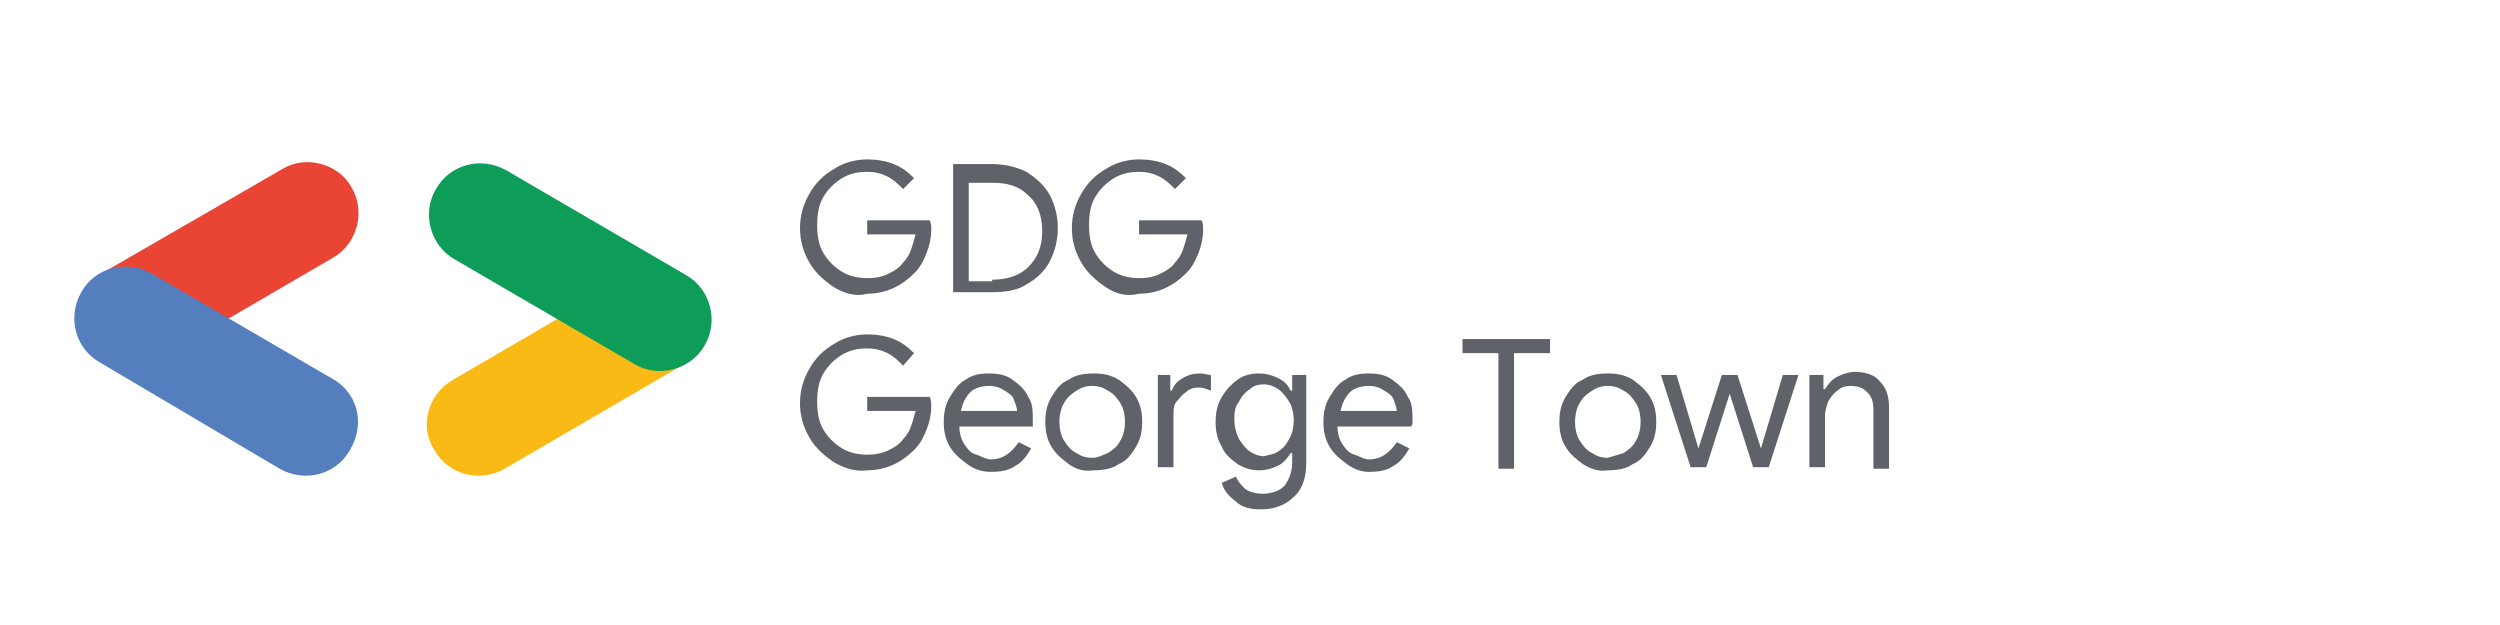 <?xml version="1.0" encoding="utf-8"?>
<!-- Generator: Adobe Illustrator 24.1.2, SVG Export Plug-In . SVG Version: 6.00 Build 0)  -->
<svg version="1.1" id="Layer_1" xmlns="http://www.w3.org/2000/svg" xmlns:xlink="http://www.w3.org/1999/xlink" x="0px" y="0px"
	 viewBox="0 0 160 40" style="enable-background:new 0 0 160 40;" xml:space="preserve">
<style type="text/css">
	.st0{display:none;}
	.st1{display:inline;fill:#FFFFFF;}
	.st2{clip-path:url(#SVGID_2_);}
	.st3{clip-path:url(#SVGID_4_);fill:#EA4434;}
	.st4{clip-path:url(#SVGID_6_);}
	.st5{clip-path:url(#SVGID_8_);fill:#547EBE;}
	.st6{clip-path:url(#SVGID_10_);}
	.st7{clip-path:url(#SVGID_12_);fill:#F9BA15;}
	.st8{clip-path:url(#SVGID_14_);}
	.st9{clip-path:url(#SVGID_16_);fill:#0E9D58;}
	.st10{fill:#5F6369;}
	.st11{display:inline;}
	.st12{fill:#FFFFFF;}
</style>
<g id="Layer_1_1_" class="st0">
	<path class="st1" d="M-457.7,70l-153.2-88.5c-6.9-4-14.4-5.9-21.8-5.9c-15.1,0-29.7,7.8-37.8,21.8c-12.1,20.9-4.9,47.6,16,59.6
		l153.2,88.5c6.9,4,14.4,5.9,21.8,5.9c15.1,0,29.7-7.8,37.8-21.8C-429.6,108.7-436.8,82-457.7,70"/>
	<path class="st1" d="M-152.1-18.5L-305.3-107c-6.9-4-14.4-5.9-21.8-5.9c-15.1,0-29.7,7.8-37.8,21.8c-12.1,20.9-4.9,47.6,16,59.6
		L-195.7,57c6.9,4,14.4,5.9,21.8,5.9c15.1,0,29.7-7.8,37.8-21.8C-124.1,20.2-131.2-6.5-152.1-18.5"/>
	<path class="st1" d="M-201.8,67.6l-71.5-41.3L-349,70c-20.9,12-28,38.7-16,59.6c8.1,14,22.7,21.8,37.8,21.8
		c7.4,0,14.9-1.9,21.8-5.9l123.2-71.1C-189,73.4-195.7,71.1-201.8,67.6"/>
	<path class="st1" d="M-604.8-29l71.5,41.3l75.7-43.7c20.9-12,28-38.7,16-59.6c-12.1-20.9-38.7-28-59.6-16l-123.2,71.1
		C-617.6-34.8-610.9-32.5-604.8-29"/>
</g>
<g id="Layer_2_1_">
	<g>
		<g>
			<g>
				<defs>
					<path id="SVGID_1_" d="M18.1,10.8L6.5,17.5c-1.6,0.9-2.1,3-1.2,4.5c0.9,1.6,3,2.1,4.5,1.2l11.5-6.7c1.6-0.9,2.1-3,1.2-4.5
						C21.7,10.5,19.6,9.9,18.1,10.8z"/>
				</defs>
				<clipPath id="SVGID_2_">
					<use xlink:href="#SVGID_1_"  style="overflow:visible;"/>
				</clipPath>
				<g class="st2">
					<g>
						<defs>
							
								<rect id="SVGID_3_" x="-1" y="-11.9" transform="matrix(0.866 -0.5 0.5 0.866 -3.799 14.597)" width="52.6" height="52.6"/>
						</defs>
						<clipPath id="SVGID_4_">
							<use xlink:href="#SVGID_3_"  style="overflow:visible;"/>
						</clipPath>
						<rect x="3.4" y="13.2" transform="matrix(0.866 -0.5 0.5 0.866 -6.649 9.255)" class="st3" width="21" height="7.7"/>
					</g>
				</g>
			</g>
		</g>
		<g>
			<g>
				<defs>
					<path id="SVGID_5_" d="M21.2,24.2L9.7,17.5c-1.6-0.9-3.6-0.4-4.5,1.2c-0.9,1.6-0.4,3.6,1.2,4.5L17.9,30
						c1.6,0.9,3.6,0.4,4.5-1.2C23.4,27.1,22.9,25.1,21.2,24.2z"/>
				</defs>
				<clipPath id="SVGID_6_">
					<use xlink:href="#SVGID_5_"  style="overflow:visible;"/>
				</clipPath>
				<g class="st4">
					<g>
						<defs>
							
								<rect id="SVGID_7_" x="-9.7" y="-14" transform="matrix(0.5 -0.866 0.866 0.5 -2.344 20.549)" width="52.6" height="52.6"/>
						</defs>
						<clipPath id="SVGID_8_">
							<use xlink:href="#SVGID_7_"  style="overflow:visible;"/>
						</clipPath>
						<rect x="10" y="13.2" transform="matrix(0.5 -0.866 0.866 0.5 -13.629 23.858)" class="st5" width="7.7" height="21"/>
					</g>
				</g>
			</g>
		</g>
		<g>
			<g>
				<defs>
					<path id="SVGID_9_" d="M29,24.3l11.5-6.7c1.6-0.9,3.6-0.4,4.5,1.2c0.9,1.6,0.4,3.6-1.2,4.5L32.3,30c-1.6,0.9-3.6,0.4-4.5-1.2
						C26.8,27.3,27.4,25.2,29,24.3z"/>
				</defs>
				<clipPath id="SVGID_10_">
					<use xlink:href="#SVGID_9_"  style="overflow:visible;"/>
				</clipPath>
				<g class="st6">
					<g>
						<defs>
							
								<rect id="SVGID_11_" x="-1.4" y="0.2" transform="matrix(0.866 -0.5 0.5 0.866 -9.925 16.023)" width="52.6" height="52.6"/>
						</defs>
						<clipPath id="SVGID_12_">
							<use xlink:href="#SVGID_11_"  style="overflow:visible;"/>
						</clipPath>
						<rect x="25.9" y="20" transform="matrix(0.866 -0.5 0.5 0.866 -7.052 21.389)" class="st7" width="21" height="7.7"/>
					</g>
				</g>
			</g>
		</g>
		<g>
			<g>
				<defs>
					<path id="SVGID_13_" d="M32.4,10.9l11.5,6.7c1.6,0.9,2.1,3,1.2,4.5c-0.9,1.6-3,2.1-4.5,1.2l-11.5-6.7c-1.6-0.9-2.1-3-1.2-4.5
						C28.8,10.5,30.8,10,32.4,10.9z"/>
				</defs>
				<clipPath id="SVGID_14_">
					<use xlink:href="#SVGID_13_"  style="overflow:visible;"/>
				</clipPath>
				<g class="st8">
					<g>
						<defs>
							
								<rect id="SVGID_15_" x="7.4" y="2.3" transform="matrix(0.5 -0.866 0.866 0.5 -7.955 43.488)" width="52.6" height="52.6"/>
						</defs>
						<clipPath id="SVGID_16_">
							<use xlink:href="#SVGID_15_"  style="overflow:visible;"/>
						</clipPath>
						<rect x="32.7" y="6.6" transform="matrix(0.5 -0.866 0.866 0.5 3.456 40.178)" class="st9" width="7.7" height="21"/>
					</g>
				</g>
			</g>
		</g>
	</g>
	<path class="st10" d="M53.4,18.4c-0.6-0.4-1.2-0.9-1.6-1.6c-0.4-0.7-0.6-1.4-0.6-2.2s0.2-1.5,0.6-2.2c0.4-0.7,0.9-1.2,1.6-1.6
		c0.6-0.4,1.4-0.6,2.1-0.6c0.6,0,1.2,0.1,1.7,0.3c0.5,0.2,0.9,0.5,1.3,0.9l-0.7,0.7c-0.3-0.3-0.6-0.6-1-0.8
		c-0.4-0.2-0.8-0.3-1.3-0.3c-0.6,0-1.1,0.1-1.6,0.4c-0.5,0.3-0.9,0.7-1.2,1.2c-0.3,0.5-0.4,1.1-0.4,1.8c0,0.7,0.1,1.3,0.4,1.8
		c0.3,0.5,0.7,0.9,1.2,1.2c0.5,0.3,1.1,0.4,1.6,0.4c0.6,0,1-0.1,1.4-0.3c0.4-0.2,0.7-0.4,0.9-0.7c0.2-0.2,0.4-0.5,0.5-0.8
		c0.1-0.3,0.2-0.6,0.3-1h-3.1v-0.9h4c0.1,0.2,0.1,0.4,0.1,0.6c0,0.5-0.1,1-0.3,1.5c-0.2,0.5-0.4,0.9-0.8,1.3c-0.8,0.8-1.8,1.3-3,1.3
		C54.8,19,54.1,18.8,53.4,18.4z"/>
	<path class="st10" d="M61,10.5h2.5c0.8,0,1.6,0.2,2.2,0.5c0.6,0.4,1.1,0.8,1.5,1.5c0.3,0.6,0.5,1.3,0.5,2.1c0,0.8-0.2,1.5-0.5,2.1
		c-0.3,0.6-0.8,1.1-1.5,1.5c-0.6,0.4-1.4,0.5-2.2,0.5H61V10.5z M63.5,17.9c1,0,1.8-0.3,2.3-0.8c0.6-0.6,0.9-1.3,0.9-2.3
		s-0.3-1.8-0.9-2.3c-0.6-0.6-1.3-0.8-2.3-0.8h-1.5V18h1.5V17.9z"/>
	<path class="st10" d="M70.8,18.4c-0.6-0.4-1.2-0.9-1.6-1.6c-0.4-0.7-0.6-1.4-0.6-2.2s0.2-1.5,0.6-2.2c0.4-0.7,0.9-1.2,1.6-1.6
		c0.6-0.4,1.4-0.6,2.1-0.6c0.6,0,1.2,0.1,1.7,0.3c0.5,0.2,0.9,0.5,1.3,0.9l-0.7,0.7c-0.3-0.3-0.6-0.6-1-0.8
		c-0.4-0.2-0.8-0.3-1.3-0.3c-0.6,0-1.1,0.1-1.6,0.4c-0.5,0.3-0.9,0.7-1.2,1.2c-0.3,0.5-0.4,1.1-0.4,1.8c0,0.7,0.1,1.3,0.4,1.8
		s0.7,0.9,1.2,1.2c0.5,0.3,1.1,0.4,1.6,0.4c0.6,0,1-0.1,1.4-0.3c0.4-0.2,0.7-0.4,0.9-0.7c0.2-0.2,0.4-0.5,0.5-0.8
		c0.1-0.3,0.2-0.6,0.3-1h-3.1v-0.9h4c0.1,0.2,0.1,0.4,0.1,0.6c0,0.5-0.1,1-0.3,1.5c-0.2,0.5-0.4,0.9-0.8,1.3c-0.8,0.8-1.8,1.3-3,1.3
		C72.1,19,71.4,18.8,70.8,18.4z"/>
	<path class="st10" d="M53.4,29.6c-0.6-0.4-1.2-0.9-1.6-1.6c-0.4-0.7-0.6-1.4-0.6-2.2c0-0.8,0.2-1.5,0.6-2.2
		c0.4-0.7,0.9-1.2,1.6-1.6c0.6-0.4,1.4-0.6,2.1-0.6c0.6,0,1.2,0.1,1.7,0.3c0.5,0.2,0.9,0.5,1.3,0.9l-0.7,0.8c-0.3-0.3-0.6-0.6-1-0.8
		c-0.4-0.2-0.8-0.3-1.3-0.3c-0.6,0-1.1,0.1-1.6,0.4c-0.5,0.3-0.9,0.7-1.2,1.2c-0.3,0.5-0.4,1.1-0.4,1.8c0,0.7,0.1,1.3,0.4,1.8
		c0.3,0.5,0.7,0.9,1.2,1.2c0.5,0.3,1.1,0.4,1.6,0.4s1-0.1,1.4-0.3c0.4-0.2,0.7-0.4,0.9-0.7c0.2-0.2,0.4-0.5,0.5-0.8
		c0.1-0.3,0.2-0.6,0.3-1h-3.1v-0.9h4c0.1,0.2,0.1,0.4,0.1,0.6c0,0.5-0.1,1-0.3,1.5c-0.2,0.5-0.4,0.9-0.8,1.3c-0.8,0.8-1.8,1.3-3,1.3
		C54.8,30.2,54.1,30,53.4,29.6z"/>
	<path class="st10" d="M61.9,29.7c-0.4-0.3-0.8-0.6-1.1-1.1c-0.3-0.5-0.4-1-0.4-1.6c0-0.6,0.1-1.1,0.4-1.6c0.3-0.5,0.6-0.9,1-1.1
		c0.4-0.3,0.9-0.4,1.5-0.4c0.6,0,1.1,0.1,1.5,0.4c0.4,0.3,0.8,0.6,1,1.1c0.3,0.4,0.3,0.9,0.3,1.6c0,0.1,0,0.2,0,0.3h-4.7
		c0,0.4,0.1,0.8,0.3,1.1c0.2,0.3,0.4,0.6,0.8,0.7c0.3,0.1,0.6,0.3,0.9,0.3c0.8,0,1.3-0.4,1.8-1.1l0.8,0.4c-0.3,0.5-0.6,0.9-1,1.1
		c-0.4,0.3-0.9,0.4-1.6,0.4C62.8,30.2,62.3,30,61.9,29.7z M65.1,26.4c0-0.3-0.1-0.5-0.2-0.8s-0.3-0.4-0.6-0.6s-0.6-0.3-1-0.3
		c-0.4,0-0.9,0.1-1.2,0.4c-0.3,0.3-0.5,0.7-0.6,1.2H65.1z"/>
	<path class="st10" d="M68.4,29.7c-0.4-0.3-0.8-0.6-1.1-1.1c-0.3-0.5-0.4-1-0.4-1.6c0-0.6,0.1-1.1,0.4-1.6c0.3-0.5,0.6-0.9,1.1-1.1
		c0.4-0.3,1-0.4,1.6-0.4c0.6,0,1.1,0.1,1.6,0.4c0.4,0.3,0.8,0.6,1.1,1.1c0.3,0.5,0.4,1,0.4,1.6c0,0.6-0.1,1.1-0.4,1.6
		c-0.3,0.5-0.6,0.9-1.1,1.1c-0.4,0.3-1,0.4-1.6,0.4C69.3,30.2,68.8,30,68.4,29.7z M70.9,29c0.3-0.2,0.6-0.4,0.8-0.8
		c0.2-0.3,0.3-0.8,0.3-1.2c0-0.4-0.1-0.9-0.3-1.2c-0.2-0.3-0.4-0.6-0.8-0.8c-0.3-0.2-0.6-0.3-1-0.3s-0.7,0.1-1,0.3
		c-0.3,0.2-0.6,0.4-0.8,0.8c-0.2,0.3-0.3,0.8-0.3,1.2c0,0.4,0.1,0.9,0.3,1.2c0.2,0.3,0.4,0.6,0.8,0.8c0.3,0.2,0.6,0.3,1,0.3
		S70.6,29.1,70.9,29z"/>
	<path class="st10" d="M74,24h0.9V25H75c0.1-0.3,0.3-0.6,0.7-0.8c0.3-0.2,0.7-0.3,1.1-0.3c0.3,0,0.5,0.1,0.7,0.1V25
		c-0.3-0.1-0.5-0.2-0.8-0.2c-0.3,0-0.6,0.1-0.8,0.3c-0.3,0.2-0.4,0.4-0.6,0.6s-0.2,0.6-0.2,0.9v3.3h-1V24H74z"/>
	<path class="st10" d="M79.1,32.1c-0.4-0.3-0.8-0.7-0.9-1.2l0.9-0.4c0.1,0.3,0.4,0.6,0.6,0.8c0.3,0.2,0.7,0.3,1.1,0.3
		c0.6,0,1.1-0.2,1.4-0.5c0.3-0.4,0.5-0.9,0.5-1.5V29h-0.1c-0.2,0.3-0.4,0.6-0.8,0.8c-0.4,0.2-0.8,0.3-1.2,0.3
		c-0.5,0-0.9-0.1-1.4-0.4c-0.4-0.3-0.8-0.6-1-1.1c-0.3-0.5-0.4-1-0.4-1.6c0-0.6,0.1-1.1,0.4-1.6c0.3-0.5,0.6-0.8,1-1.1
		c0.4-0.3,0.9-0.4,1.4-0.4c0.4,0,0.8,0.1,1.2,0.3c0.4,0.2,0.6,0.4,0.8,0.8h0.1V24h0.9v5.7c0,0.9-0.3,1.7-0.8,2.1
		c-0.5,0.5-1.2,0.8-2.1,0.8C80.1,32.6,79.5,32.5,79.1,32.1z M81.8,28.9c0.3-0.2,0.5-0.4,0.7-0.8c0.2-0.3,0.3-0.8,0.3-1.2
		c0-0.4-0.1-0.9-0.3-1.2c-0.2-0.3-0.4-0.6-0.7-0.8c-0.3-0.2-0.6-0.3-0.9-0.3c-0.4,0-0.7,0.1-0.9,0.3c-0.3,0.2-0.5,0.4-0.7,0.8
		C79,26.1,79,26.4,79,26.9c0,0.4,0.1,0.8,0.3,1.2c0.2,0.3,0.4,0.6,0.7,0.8c0.3,0.2,0.6,0.3,0.9,0.3C81.2,29.1,81.5,29.1,81.8,28.9z"
		/>
	<path class="st10" d="M86.2,29.7c-0.4-0.3-0.8-0.6-1.1-1.1c-0.3-0.5-0.4-1-0.4-1.6c0-0.6,0.1-1.1,0.4-1.6c0.3-0.5,0.6-0.9,1-1.1
		c0.4-0.3,0.9-0.4,1.5-0.4s1.1,0.1,1.5,0.4c0.4,0.3,0.8,0.6,1,1.1c0.3,0.4,0.3,0.9,0.3,1.6c0,0.1,0,0.2-0.1,0.3h-4.7
		c0,0.4,0.1,0.8,0.3,1.1c0.2,0.3,0.4,0.6,0.8,0.7c0.3,0.1,0.6,0.3,0.9,0.3c0.8,0,1.3-0.4,1.8-1.1l0.8,0.4c-0.3,0.5-0.6,0.9-1,1.1
		c-0.4,0.3-0.9,0.4-1.6,0.4C87.1,30.2,86.6,30,86.2,29.7z M89.4,26.4c0-0.3-0.1-0.5-0.2-0.8c-0.1-0.3-0.3-0.4-0.6-0.6
		c-0.3-0.2-0.6-0.3-1-0.3c-0.4,0-0.9,0.1-1.2,0.4c-0.3,0.3-0.5,0.7-0.6,1.2H89.4z"/>
	<path class="st10" d="M95.9,22.6h-2.3v-0.9h5.6v0.9h-2.3V30h-1L95.9,22.6L95.9,22.6z"/>
	<path class="st10" d="M101.3,29.7c-0.4-0.3-0.8-0.6-1.1-1.1c-0.3-0.5-0.4-1-0.4-1.6c0-0.6,0.1-1.1,0.4-1.6c0.3-0.5,0.6-0.9,1.1-1.1
		c0.4-0.3,1-0.4,1.6-0.4s1.1,0.1,1.6,0.4c0.4,0.3,0.8,0.6,1.1,1.1c0.3,0.5,0.4,1,0.4,1.6c0,0.6-0.1,1.1-0.4,1.6
		c-0.3,0.5-0.6,0.9-1.1,1.1c-0.4,0.3-1,0.4-1.6,0.4C102.3,30.2,101.8,30,101.3,29.7z M103.9,29c0.3-0.2,0.6-0.4,0.8-0.8
		c0.2-0.3,0.3-0.8,0.3-1.2c0-0.4-0.1-0.9-0.3-1.2c-0.2-0.3-0.4-0.6-0.8-0.8c-0.3-0.2-0.6-0.3-1-0.3c-0.4,0-0.7,0.1-1,0.3
		c-0.3,0.2-0.6,0.4-0.8,0.8c-0.2,0.3-0.3,0.8-0.3,1.2c0,0.4,0.1,0.9,0.3,1.2c0.2,0.3,0.4,0.6,0.8,0.8c0.3,0.2,0.6,0.3,1,0.3
		C103.2,29.2,103.6,29.1,103.9,29z"/>
	<path class="st10" d="M106.3,24h1l1.4,4.7l0,0l1.5-4.7h1l1.5,4.7l0,0l1.4-4.7h1l-1.9,5.9h-1l-1.5-4.7l-1.5,4.7h-1L106.3,24z"/>
	<path class="st10" d="M115.8,24h0.9v0.9h0.1c0.2-0.3,0.4-0.6,0.8-0.8c0.4-0.2,0.8-0.3,1.1-0.3c0.7,0,1.3,0.2,1.6,0.6
		c0.4,0.4,0.6,0.9,0.6,1.7V30h-1v-3.7c0-0.6-0.1-0.9-0.4-1.2c-0.3-0.3-0.6-0.4-1.1-0.4c-0.3,0-0.6,0.1-0.8,0.3
		c-0.3,0.2-0.4,0.4-0.6,0.7c-0.1,0.3-0.2,0.6-0.2,0.9v3.3h-1L115.8,24L115.8,24z"/>
</g>
<g id="Layer_3" class="st0">
	<g class="st11">
		<path class="st12" d="M-458.2,70.4l-154.6-89.3c-6.9-4-14.5-5.9-22-5.9c-15.2,0-30,7.9-38.2,22c-12.2,21.1-4.9,48,16.1,60.1
			l154.6,89.3c6.9,4,14.5,5.9,22,5.9c15.2,0,30-7.9,38.2-22C-429.9,109.5-437.1,82.6-458.2,70.4"/>
		<path class="st12" d="M-149.8-18.9l-154.6-89.3c-6.9-4-14.5-5.9-22-5.9c-15.2,0-30,7.9-38.2,22c-12.2,21.1-4.9,48,16.1,60.1
			l154.6,89.3c6.9,4,14.5,5.9,22,5.9c15.2,0,30-7.9,38.2-22C-121.6,20.2-128.8-6.7-149.8-18.9"/>
		<path class="st12" d="M-200,68l-72.2-41.7l-76.3,44.1c-21.1,12.2-28.3,39.1-16.1,60.1c8.2,14.1,23,22,38.2,22c7.5,0,15-1.9,22-5.9
			l124.3-71.8C-187.1,73.9-193.8,71.5-200,68"/>
		<path class="st12" d="M-606.6-29.5l72.2,41.7l76.3-44.1c21-12.1,28.2-39,16.1-60.1c-12.2-21.1-39.1-28.3-60.1-16.1l-124.3,71.8
			C-619.5-35.3-612.8-33-606.6-29.5"/>
		<path class="st12" d="M-23-7.8c-8.8-5.1-15.8-12.1-21-21s-7.8-18.7-7.8-29.5s2.6-20.6,7.8-29.6c5.2-8.9,12.2-15.9,21-21
			s18.4-7.7,28.9-7.7c8.2,0,15.9,1.5,23.1,4.4s13.1,7,17.8,12.3l-9.5,9.5c-3.5-4.4-8-7.7-13.5-10s-11.4-3.5-17.7-3.5
			c-7.9,0-15.2,1.9-22,5.7c-6.8,3.8-12.2,9.2-16.3,16c-4.1,6.9-6.1,14.8-6.1,23.9c0,9,2,17,6.1,23.8c4.1,6.9,9.6,12.3,16.4,16
			C-9-14.7-1.7-12.8,6-12.8c7.4,0,13.7-1.1,18.7-3.5c5-2.3,9.3-5.4,13-9.3c2.7-2.9,4.9-6.4,6.5-10.5c1.6-4.1,2.7-8.6,3.1-13.6H6.2
			V-62h53.5c0.5,2.9,0.8,5.6,0.8,8.1c0,6.9-1.1,13.5-3.3,20c-2.2,6.5-5.7,12.1-10.4,17C36.5-5.7,22.9-0.2,5.9-0.2
			C-4.6-0.2-14.2-2.7-23-7.8z"/>
		<path class="st12" d="M78.6-114h33.6c11.4,0,21.3,2.3,29.8,7.1c8.5,4.7,15,11.3,19.6,19.7c4.5,8.4,6.8,18,6.8,28.9
			s-2.3,20.5-6.8,28.9C157-21,150.5-14.5,142-9.7c-8.5,4.7-18.4,7-29.8,7H78.6V-114z M112.2-15.3c13.2,0,23.6-3.8,31.3-11.3
			s11.6-18.1,11.6-31.7s-3.9-24.2-11.6-31.7c-7.7-7.6-18.2-11.3-31.3-11.3H91.7v86.1L112.2-15.3L112.2-15.3z"/>
		<path class="st12" d="M209.9-7.8c-8.8-5.1-15.8-12.1-21-21s-7.8-18.7-7.8-29.5s2.6-20.6,7.8-29.6c5.2-8.9,12.1-15.9,21-21
			c8.8-5.1,18.4-7.7,28.9-7.7c8.2,0,15.9,1.5,23.1,4.4s13.1,7,17.8,12.3l-9.5,9.5c-3.5-4.4-8-7.7-13.5-10s-11.4-3.5-17.7-3.5
			c-7.9,0-15.2,1.9-22,5.7c-6.8,3.8-12.2,9.2-16.3,16c-4.1,6.9-6.1,14.8-6.1,23.9c0,9,2,17,6.1,23.8c4.1,6.9,9.6,12.3,16.4,16
			c6.8,3.8,14.1,5.7,21.9,5.7c7.5,0,13.7-1.1,18.8-3.5c5-2.3,9.4-5.4,13-9.3c2.7-2.9,4.9-6.4,6.6-10.5c1.6-4.1,2.7-8.6,3.1-13.6
			h-41.2V-62h53.5c0.5,2.9,0.8,5.6,0.8,8.1c0,6.9-1.1,13.5-3.3,20c-2.2,6.5-5.7,12.1-10.4,17C269.4-5.7,255.8-0.2,238.8-0.2
			C228.3-0.2,218.6-2.7,209.9-7.8z"/>
		<path class="st12" d="M-23,141.7c-8.8-5-15.8-12.1-21-21s-7.8-18.7-7.8-29.5s2.6-20.6,7.8-29.5s12.2-15.9,21-21S-4.6,33,5.9,33
			c8.2,0,15.9,1.5,23.1,4.4s13.1,7,17.8,12.3l-9.5,9.5c-3.5-4.3-8-7.7-13.5-10s-11.4-3.5-17.7-3.5c-7.9,0-15.2,1.9-22,5.6
			c-6.8,3.8-12.2,9.1-16.3,16s-6.1,14.9-6.1,23.9s2,17,6.1,23.9s9.6,12.2,16.4,16c6.9,3.8,14.2,5.7,21.9,5.7
			c7.4,0,13.7-1.2,18.7-3.5s9.3-5.4,13-9.2c2.7-2.9,4.9-6.5,6.5-10.5c1.6-4.1,2.7-8.6,3.1-13.6H6.2V87.6h53.5
			c0.5,2.9,0.8,5.6,0.8,8.1c0,6.8-1.1,13.5-3.3,20c-2.2,6.5-5.7,12.1-10.4,17c-10.2,11.1-23.9,16.6-40.9,16.6
			C-4.6,149.3-14.2,146.8-23,141.7z"/>
		<path class="st12" d="M90.9,143.9c-6-3.6-10.7-8.6-14.1-15s-5-13.6-5-21.6c0-7.7,1.6-14.7,4.7-21.1c3.2-6.4,7.7-11.6,13.5-15.4
			c5.8-3.9,12.5-5.8,20.2-5.8c7.8,0,14.5,1.7,20.2,5.2c5.7,3.4,10.1,8.2,13.1,14.4c3.1,6.1,4.6,13.1,4.6,21c0,1.5-0.1,2.8-0.4,4H85
			c0.3,6,1.8,11.1,4.4,15.2c2.6,4.2,5.9,7.3,9.9,9.4c4,2.1,8.2,3.1,12.5,3.1c10.2,0,18-4.8,23.5-14.3l11.2,5.4
			c-3.4,6.4-8.1,11.5-13.9,15.2c-5.8,3.8-12.9,5.6-21.2,5.6C103.7,149.3,96.9,147.5,90.9,143.9z M134.1,98.8
			c-0.2-3.3-1.1-6.7-2.8-10c-1.7-3.4-4.3-6.1-7.8-8.4c-3.6-2.3-8.1-3.4-13.5-3.4c-6.2,0-11.5,2-15.8,6s-7.1,9.2-8.5,15.8H134.1z"/>
		<path class="st12" d="M177.7,143.7c-6.2-3.7-11.1-8.8-14.5-15.2c-3.5-6.4-5.2-13.5-5.2-21.3s1.7-14.9,5.2-21.3s8.3-11.5,14.5-15.2
			s13.2-5.6,21-5.6s14.8,1.8,21,5.6c6.2,3.7,11,8.8,14.5,15.2c3.5,6.4,5.2,13.5,5.2,21.3s-1.7,14.9-5.2,21.3
			c-3.5,6.4-8.3,11.5-14.5,15.2c-6.2,3.8-13.2,5.6-21,5.6S183.9,147.4,177.7,143.7z M212.3,133.7c4.2-2.5,7.6-5.9,10.1-10.5
			c2.6-4.6,3.8-9.9,3.8-16c0-6.2-1.2-11.5-3.8-16.1c-2.5-4.5-5.9-8-10.1-10.5c-4.2-2.5-8.7-3.7-13.6-3.7c-4.9,0-9.4,1.2-13.7,3.7
			c-4.2,2.4-7.7,5.9-10.2,10.5s-3.8,9.9-3.8,16.1c0,6.1,1.3,11.4,3.8,16c2.5,4.5,5.9,8,10.2,10.5c4.2,2.5,8.8,3.6,13.7,3.6
			C203.5,137.3,208.1,136.2,212.3,133.7z"/>
		<path class="st12" d="M253.4,67.5H266v12.7h0.6c1.5-4.4,4.5-7.9,9-10.8c4.4-2.9,9.1-4.3,14-4.3c3.6,0,6.7,0.5,9.3,1.5v14.3
			c-3.3-1.7-7-2.5-11.2-2.5c-3.8,0-7.3,1-10.5,3.2s-5.8,5.1-7.7,8.8c-1.9,3.7-2.9,7.6-2.9,11.9v44.4h-13.2L253.4,67.5L253.4,67.5z"
			/>
		<path class="st12" d="M322,176.3c-6.1-4.3-10.1-9.5-12.2-15.7l12-5.1c1.7,4.6,4.7,8.2,8.8,11.2c4.1,2.8,8.9,4.2,14.5,4.2
			c8.2,0,14.5-2.4,19-7.1c4.5-4.8,6.7-11.5,6.7-20.2v-8.8h-0.6c-2.6,4-6.2,7.3-11,9.9c-4.7,2.5-10.1,3.8-16.1,3.8
			c-6.8,0-13.1-1.8-18.7-5.3c-5.7-3.5-10.1-8.5-13.5-14.7c-3.3-6.4-5-13.5-5-21.6c0-8,1.7-15.2,5-21.6s7.8-11.3,13.5-14.9
			c5.6-3.5,11.9-5.3,18.7-5.3c6,0,11.4,1.3,16.1,3.8c4.8,2.5,8.4,5.9,11,10.1h0.6V67.5h12.6v76.1c0,12.8-3.5,22.5-10.6,29.2
			s-16.3,10-27.8,10C335.8,182.9,328.1,180.7,322,176.3z M358.1,132.8c3.9-2.4,7-5.8,9.3-10.3s3.5-9.7,3.5-15.8
			c0-6.2-1.2-11.5-3.5-16.1c-2.3-4.4-5.4-7.8-9.3-10.2c-3.9-2.3-8.2-3.5-13-3.5s-9.1,1.2-13.1,3.6c-3.9,2.4-7.1,5.8-9.4,10.3
			c-2.3,4.4-3.5,9.7-3.5,15.9c0,6.1,1.2,11.4,3.5,15.9s5.5,7.9,9.4,10.2c3.9,2.4,8.3,3.5,13.1,3.5
			C349.9,136.4,354.2,135.2,358.1,132.8z"/>
		<path class="st12" d="M416.6,143.9c-6-3.6-10.7-8.6-14.1-15s-5-13.6-5-21.6c0-7.7,1.6-14.7,4.7-21.1c3.2-6.4,7.6-11.6,13.4-15.4
			c5.8-3.9,12.6-5.8,20.2-5.8c7.8,0,14.5,1.7,20.2,5.2c5.7,3.4,10.1,8.2,13.1,14.4c3,6.1,4.6,13.1,4.6,21c0,1.5-0.2,2.8-0.5,4h-62.6
			c0.3,6,1.7,11.1,4.3,15.2c2.6,4.2,5.9,7.3,9.9,9.4c4,2.1,8.2,3.1,12.5,3.1c10.2,0,18-4.8,23.5-14.3l11.2,5.4
			c-3.4,6.4-8.1,11.5-13.9,15.2c-5.9,3.8-12.9,5.6-21.2,5.6C429.4,149.3,422.6,147.5,416.6,143.9z M459.8,98.8
			c-0.2-3.3-1.1-6.7-2.8-10c-1.7-3.4-4.3-6.1-7.9-8.4S441,77,435.7,77c-6.2,0-11.5,2-15.8,6s-7.1,9.2-8.5,15.8H459.8z"/>
		<path class="st12" d="M548,48.1h-31.3V35.5h75.6v12.6h-31.1v98.8H548V48.1z"/>
		<path class="st12" d="M620.5,143.7c-6.3-3.7-11.1-8.8-14.6-15.2s-5.2-13.5-5.2-21.3s1.7-14.9,5.2-21.3s8.3-11.5,14.6-15.2
			c6.2-3.7,13.2-5.6,21-5.6s14.8,1.8,21,5.6c6.2,3.7,11,8.8,14.5,15.2c3.5,6.4,5.2,13.5,5.2,21.3s-1.7,14.9-5.2,21.3
			c-3.5,6.4-8.3,11.5-14.5,15.2c-6.2,3.8-13.2,5.6-21,5.6S626.6,147.4,620.5,143.7z M655.1,133.7c4.2-2.5,7.6-5.9,10.1-10.5
			s3.8-9.9,3.8-16c0-6.2-1.3-11.5-3.8-16.1c-2.5-4.5-5.9-8-10.1-10.5c-4.2-2.5-8.8-3.7-13.6-3.7c-4.9,0-9.4,1.2-13.7,3.7
			c-4.2,2.4-7.6,5.9-10.2,10.5c-2.5,4.6-3.8,9.9-3.8,16.1c0,6.1,1.3,11.4,3.8,16c2.5,4.5,5.9,8,10.2,10.5c4.2,2.5,8.8,3.6,13.7,3.6
			C646.3,137.3,650.8,136.2,655.1,133.7z"/>
		<path class="st12" d="M687.5,67.5H701l18.9,62.6h0.2L740,67.5h13.7l20.1,62.5h0.2l18.8-62.5h13.4l-25.7,79.3H767l-20.5-63.3
			l-20.4,63.3h-13.2L687.5,67.5z"/>
		<path class="st12" d="M815.6,67.5h12.6v11.6h0.6c2.2-3.9,5.7-7.3,10.4-10c4.8-2.8,9.8-4.1,15.2-4.1c9.5,0,16.8,2.7,21.8,8.3
			c5,5.6,7.5,13,7.5,22.6v50.8h-13.2V98c0-7.4-1.8-12.7-5.3-16c-3.5-3.4-8.3-5-14.5-5c-4.3,0-8.1,1.2-11.4,3.6
			c-3.4,2.4-6,5.5-7.9,9.4s-2.8,8-2.8,12.2v44.7h-13.2V67.5H815.6z"/>
	</g>
</g>
</svg>
